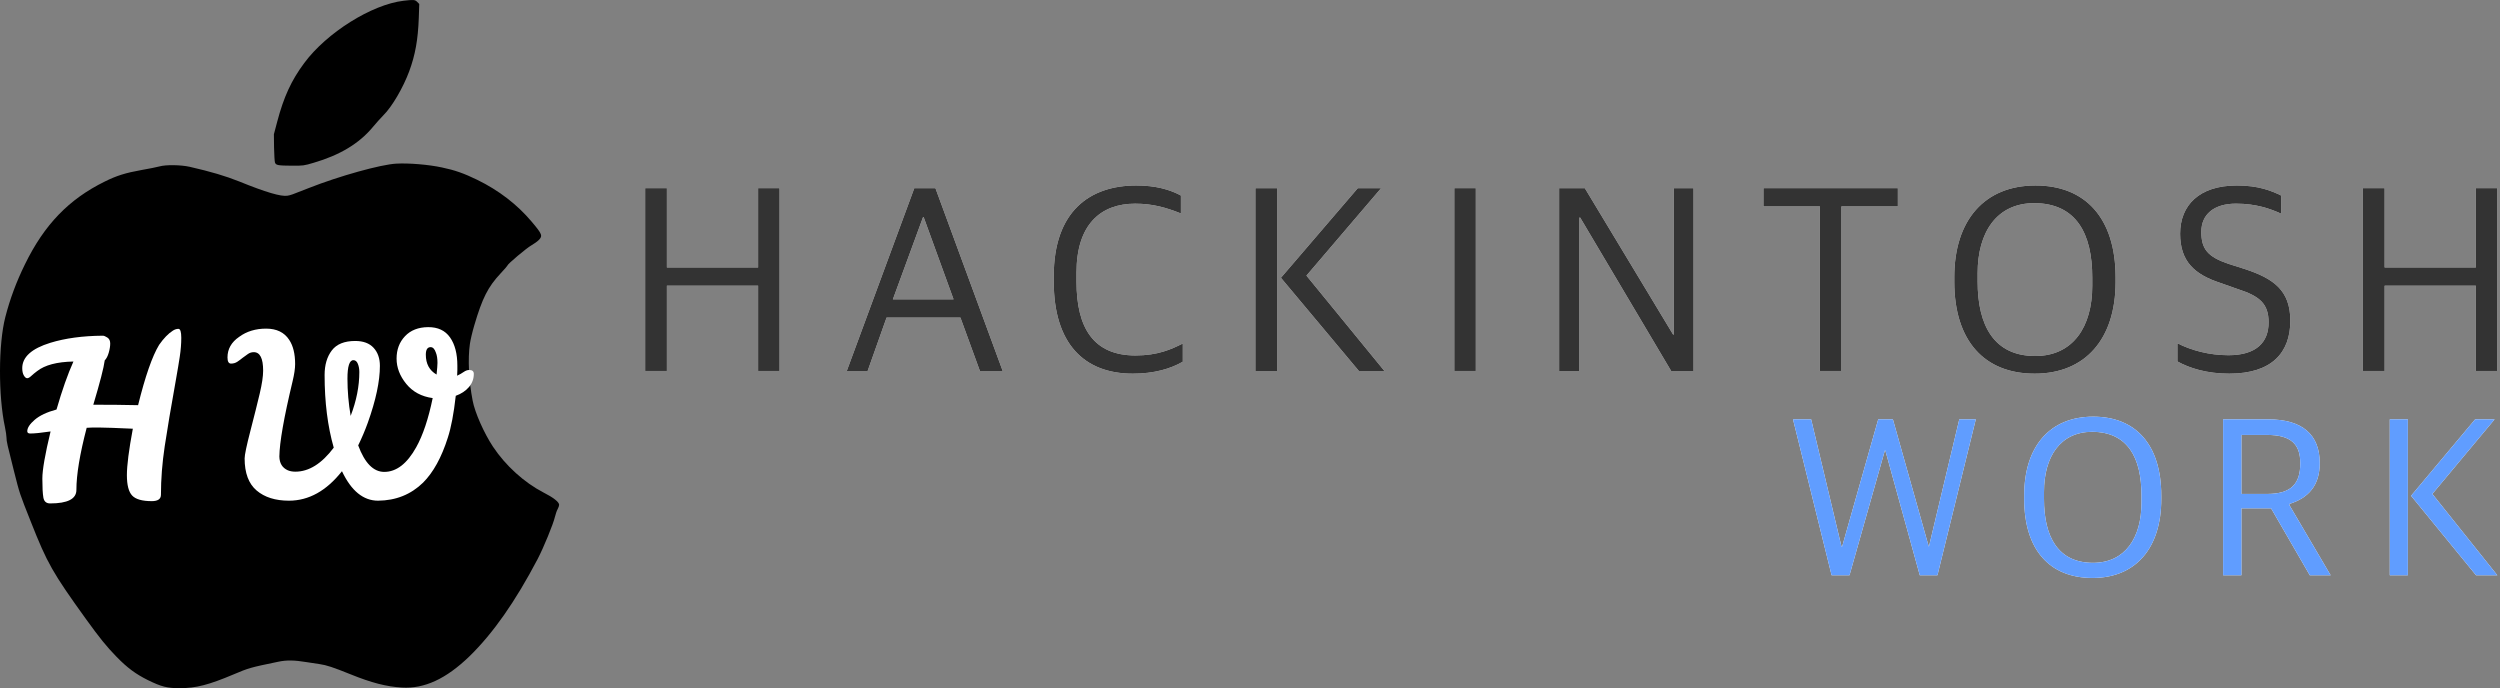 <?xml version="1.0" encoding="UTF-8"?>
<svg width="930px" height="256px" viewBox="0 0 930 256" version="1.1" xmlns="http://www.w3.org/2000/svg" xmlns:xlink="http://www.w3.org/1999/xlink">
    <rect x="0" y="0" width="930" height="256" fill="#808080" stroke="none"/>
    <title>编组 2</title>
    <defs>
        <polygon id="path-1" points="681.352 214 688.015 214 701.171 167.583 701.342 167.583 714.156 214 720.734 214 735 156 728.849 156 717.573 203.282 717.487 203.282 704.161 156 698.693 156 685.281 203.282 685.025 203.282 673.749 156 667 156"></polygon>
        <path d="M778.413,215 C794.372,215 804,204.004 804,185.736 L804,184.351 C804,165.303 794.372,155 778.673,155 C762.628,155 753,165.996 753,184.264 L753,185.649 C753,204.697 762.628,215 778.413,215 Z M778.587,209.372 C765.577,209.372 760.372,199.675 760.372,185.649 L760.372,182.965 C760.372,169.978 766.357,160.628 778.327,160.628 C791.51,160.714 796.628,170.238 796.628,184.351 L796.628,187.035 C796.628,199.935 790.643,209.372 778.587,209.372 Z" id="path-2"></path>
        <path d="M827,214 L833.81,214 L833.81,189.106 L844.845,189.106 L859.241,214 L867,214 L851.655,187.896 L851.655,187.463 C858.81,185.216 862.948,180.548 862.948,172.25 C862.948,161.791 856.569,156 843.81,156 L827,156 L827,214 Z M833.81,183.747 L833.81,161.791 L843.293,161.791 C852.172,161.791 855.707,165.162 855.707,172.337 C855.707,179.857 852.431,183.747 843.379,183.747 L833.81,183.747 Z" id="path-3"></path>
        <path d="M921.085,214 L929,214 L904.83,183.747 L927.979,156 L920.745,156 L896.915,184.438 L921.085,214 Z M889,214 L895.723,214 L895.723,156 L889,156 L889,214 Z" id="path-4"></path>
        <polygon id="path-5" points="-0.31 69.54 7.771 69.54 7.771 37.82 41.71 37.82 41.71 69.54 49.69 69.54 49.69 1.54 41.71 1.54 41.71 31.03 7.771 31.03 7.771 1.54 -0.31 1.54"></polygon>
        <path d="M74.69,69.54 L82.451,69.54 L89.496,49.677 L116.965,49.677 L124.215,69.54 L132.69,69.54 L107.672,1.54 L99.81,1.54 L74.69,69.54 Z M103.077,12.282 L103.282,12.282 L114.412,42.887 L91.845,42.887 L103.077,12.282 Z" id="path-6"></path>
        <path d="M181.074,70.54 C189.023,70.54 195.162,68.722 199.69,66.096 L199.69,59.328 C195.464,61.449 190.432,63.772 182.08,63.772 C166.583,63.772 160.143,53.671 160.143,36.298 L160.143,32.964 C160.143,14.984 169.199,7.308 181.979,7.308 C188.621,7.308 193.652,8.823 198.986,10.944 L198.986,4.277 C194.86,2.055 189.627,0.54 182.382,0.54 C165.174,0.54 151.69,10.035 151.69,34.277 L151.69,36.298 C151.69,59.227 162.86,70.54 181.074,70.54 Z" id="path-7"></path>
        <path d="M265.192,69.54 L274.69,69.54 L245.686,34.071 L273.464,1.54 L264.784,1.54 L236.188,34.881 L265.192,69.54 Z M226.69,69.54 L234.758,69.54 L234.758,1.54 L226.69,1.54 L226.69,69.54 Z" id="path-8"></path>
        <polygon id="path-9" points="300.69 69.54 308.69 69.54 308.69 1.54 300.69 1.54"></polygon>
        <polygon id="path-10" points="339.69 69.54 347.21 69.54 347.21 12.485 347.515 12.485 381.357 69.54 389.69 69.54 389.69 1.54 382.373 1.54 382.373 55.96 382.068 55.96 349.243 1.54 339.69 1.54"></polygon>
        <polygon id="path-11" points="436.694 69.54 444.686 69.54 444.686 8.33 465.69 8.33 465.69 1.54 415.69 1.54 415.69 8.33 436.694 8.33"></polygon>
        <path d="M516.588,70.54 C535.363,70.54 546.69,57.712 546.69,36.399 L546.69,34.782 C546.69,12.56 535.363,0.54 516.894,0.54 C498.017,0.54 486.69,13.368 486.69,34.681 L486.69,36.298 C486.69,58.52 498.017,70.54 516.588,70.54 Z M516.792,63.974 C501.486,63.974 495.363,52.661 495.363,36.298 L495.363,33.166 C495.363,18.015 502.404,7.106 516.486,7.106 C531.996,7.207 538.017,18.318 538.017,34.782 L538.017,37.914 C538.017,52.964 530.976,63.974 516.792,63.974 Z" id="path-12"></path>
        <path d="M588.974,70.54 C604.825,70.54 611.69,62.673 611.69,50.871 C611.69,39.474 605.329,35.237 595.334,31.808 L588.671,29.69 C580.998,27.067 578.575,24.243 578.575,17.788 C578.575,11.333 583.219,7.298 591.498,7.298 C598.969,7.298 604.32,9.214 608.257,11.03 L608.257,4.272 C604.522,2.456 599.777,0.54 591.801,0.54 C577.666,0.54 570.7,8.004 570.7,18.494 C570.7,28.782 576.051,33.624 585.541,36.75 L592.103,39.07 C600.281,41.693 603.613,44.517 603.613,51.477 C603.613,58.84 599.07,63.681 588.671,63.681 C581.503,63.681 574.839,61.866 569.69,59.243 L569.69,66.001 C574.233,68.523 580.695,70.54 588.974,70.54 Z" id="path-13"></path>
        <polygon id="path-14" points="638.69 69.54 646.771 69.54 646.771 37.82 680.71 37.82 680.71 69.54 688.69 69.54 688.69 1.54 680.71 1.54 680.71 31.03 646.771 31.03 646.771 1.54 638.69 1.54"></polygon>
    </defs>
    <g id="页面-1" stroke="none" stroke-width="1" fill="none" fill-rule="evenodd">
        <g id="编组-2" fill-rule="nonzero">
            <g id="2962084" transform="translate(-0, 0)" fill="#000000">
                <g id="编组" transform="translate(104, 128) scale(-1, 1) rotate(-180) translate(-104, -128) translate(0, 0)">
                    <path d="M150.14,255.72 C138.288,254.342 121.516,243.818 113.187,232.561 C108.383,226.111 105.558,219.955 103.112,210.691 L101.889,206.059 L101.947,201.134 C102.006,198.437 102.151,195.916 102.297,195.506 C102.675,194.539 103.403,194.392 108.528,194.363 C112.78,194.333 113.042,194.363 116.682,195.447 C126.408,198.291 133.542,202.571 138.609,208.639 C139.832,210.134 141.666,212.128 142.627,213.125 C145.83,216.291 149.936,223.326 152.207,229.424 C154.479,235.551 155.498,241.238 155.789,249.329 L155.964,254.518 L155.207,255.28 C154.362,256.13 153.896,256.16 150.14,255.72 Z" id="路径"></path>
                    <path d="M147.432,195.125 C141.666,194.832 126.146,190.493 114.993,186.096 C108.237,183.428 108.237,183.428 106.898,183.193 C104.568,182.812 98.861,184.483 89.047,188.47 C83.835,190.552 78.477,192.135 70.557,193.952 C67.237,194.685 61.734,194.773 59.346,194.099 C58.385,193.835 55.356,193.219 52.619,192.75 C46.737,191.695 43.417,190.669 38.991,188.47 C25.626,181.904 16.511,172.464 9.29,157.689 C6.087,151.181 3.728,144.819 1.981,138.048 C-0.611,127.992 -0.669,108.703 1.864,97.006 C2.155,95.57 2.417,93.869 2.417,93.195 C2.417,91.788 2.68,90.732 5.126,81.029 C7.397,72.058 7.164,72.791 11.503,61.827 C17.589,46.437 19.511,43.036 31.944,25.769 C37.04,18.704 39.632,15.48 43.388,11.639 C47.319,7.594 50.493,5.249 54.978,3.021 C60.045,0.529 62.258,-0.028 66.917,0 C72.886,0 77.691,1.232 86.834,5.102 C92.6,7.535 92.979,7.652 103.462,9.822 C106.606,10.496 109.518,10.437 113.945,9.704 C115.459,9.47 117.73,9.118 118.953,8.942 C121.428,8.591 123.932,7.77 130.397,5.161 C138.201,1.995 143.704,0.587 149.47,0.236 C157.856,-0.292 165.952,3.46 174.6,11.815 C183.423,20.405 191.664,32.16 199.992,48.02 C202.234,52.3 205.816,61.065 206.428,63.704 C206.69,64.759 207.126,66.078 207.447,66.606 C207.738,67.133 208,67.866 208,68.189 C208,69.244 205.874,70.915 202.118,72.821 C195.042,76.485 188.082,82.759 183.394,89.824 C180.045,94.895 176.668,102.488 175.823,106.973 C174.396,114.361 173.989,122.452 174.804,128.08 C175.008,129.546 175.736,132.624 176.435,134.969 C179.434,145.142 181.501,149.217 186.19,154.259 C187.616,155.754 188.781,157.132 188.781,157.249 C188.781,157.748 195.915,163.757 197.663,164.725 C198.624,165.282 199.847,166.132 200.371,166.66 C201.972,168.243 201.739,168.858 197.721,173.607 C192.334,179.969 185.549,185.187 177.57,189.086 C172.591,191.519 169.155,192.721 164.35,193.718 C159.429,194.773 152.091,195.389 147.432,195.125 Z" id="路径"></path>
                </g>
            </g>
            <g id="HW" transform="translate(8.275, 121.697)" fill="#FFFFFF">
                <path d="M26.435,28.858 C32.442,28.858 37.995,28.915 43.095,29.028 C45.758,18.261 48.365,10.781 50.915,6.588 C52.615,4.151 54.315,2.395 56.015,1.318 C56.695,0.865 57.389,0.638 58.097,0.638 C58.806,0.638 59.16,1.743 59.16,3.953 C59.16,6.163 58.976,8.486 58.608,10.923 C58.239,13.36 57.772,16.165 57.205,19.338 C55.335,29.765 53.932,38.095 52.998,44.328 C52.062,50.561 51.595,56.568 51.595,62.348 C51.595,63.935 50.462,64.728 48.195,64.728 C44.625,64.728 42.188,64.034 40.885,62.645 C39.582,61.257 38.93,58.735 38.93,55.08 C38.93,51.425 39.667,45.66 41.14,37.783 C34.907,37.5 30.968,37.358 29.325,37.358 L25.84,37.358 C25.217,37.358 24.593,37.386 23.97,37.443 C21.42,47.19 20.145,54.896 20.145,60.563 C20.145,63.906 16.887,65.578 10.37,65.578 C8.953,65.578 8.117,64.855 7.862,63.41 C7.607,61.965 7.48,59.614 7.48,56.355 C7.48,53.097 8.5,47.246 10.54,38.803 C7.083,39.313 4.562,39.568 2.975,39.568 C2.238,39.568 1.87,39.285 1.87,38.718 C1.87,37.471 2.791,36.055 4.633,34.468 C6.474,32.881 9.18,31.606 12.75,30.643 C14.847,23.39 16.943,17.44 19.04,12.793 C12.92,12.906 8.415,14.096 5.525,16.363 C4.618,17.043 3.882,17.652 3.315,18.19 C2.748,18.729 2.252,18.998 1.827,18.998 C1.403,18.998 0.992,18.658 0.595,17.978 C0.198,17.298 1.42108547e-14,16.391 1.42108547e-14,15.258 C1.42108547e-14,11.121 3.485,7.976 10.455,5.823 C16.008,4.123 22.468,3.245 29.835,3.188 L30.005,3.188 C30.402,3.188 30.954,3.415 31.663,3.868 C32.371,4.321 32.725,5.058 32.725,6.078 C32.725,7.098 32.541,8.245 32.172,9.52 C31.804,10.795 31.308,11.745 30.685,12.368 C30.345,15.031 28.928,20.528 26.435,28.858 Z" id="路径"></path>
                <path d="M81.962,11.433 C81.338,11.943 80.687,12.425 80.007,12.878 C79.327,13.331 78.547,13.558 77.669,13.558 C76.791,13.558 76.352,12.793 76.352,11.263 C76.352,8.146 77.797,5.596 80.687,3.613 C83.463,1.573 86.807,0.553 90.717,0.553 C94.627,0.553 97.488,1.941 99.302,4.718 C100.775,6.928 101.512,9.931 101.512,13.728 C101.512,15.371 101.2,17.496 100.577,20.103 C97.347,33.59 95.703,42.94 95.647,48.153 C95.703,50.646 96.752,52.346 98.792,53.253 C99.585,53.593 100.52,53.763 101.597,53.763 C106.64,53.763 111.4,50.788 115.877,44.838 C113.61,36.905 112.477,27.895 112.477,17.808 C112.477,14.068 113.369,11.022 115.154,8.67 C116.939,6.319 119.843,5.143 123.867,5.143 C126.87,5.143 129.151,5.993 130.709,7.693 C132.268,9.393 133.047,11.631 133.047,14.408 C133.047,20.131 131.545,27.186 128.542,35.573 C127.522,38.406 126.332,41.211 124.972,43.988 C127.408,50.561 130.638,53.848 134.662,53.848 C139.195,53.848 143.162,50.788 146.562,44.668 C149.055,40.191 151.095,34.1 152.682,26.393 C148.545,25.826 145.273,24.07 142.864,21.123 C140.456,18.176 139.252,15.031 139.252,11.688 C139.252,8.345 140.3,5.568 142.397,3.358 C144.493,1.148 147.355,0.029 150.982,0 C154.608,-0.028 157.328,1.247 159.142,3.825 C160.955,6.404 161.862,9.903 161.862,14.323 L161.862,16.023 C161.862,16.646 161.833,17.326 161.777,18.063 C162.74,17.61 163.562,17.142 164.242,16.66 C164.922,16.179 165.602,15.938 166.282,15.938 C167.415,15.938 167.982,16.42 167.982,17.383 C167.982,19.253 167.373,20.896 166.154,22.313 C164.936,23.73 163.307,24.806 161.267,25.543 C160.53,32.173 159.538,37.386 158.292,41.183 C155.968,48.493 152.908,54.046 149.112,57.843 C144.578,62.263 138.997,64.501 132.367,64.558 C126.87,64.558 122.393,60.903 118.937,53.593 C113.157,60.903 106.583,64.558 99.217,64.558 C94.173,64.558 90.164,63.297 87.189,60.775 C84.214,58.254 82.727,54.273 82.727,48.833 C82.727,47.53 83.449,44.087 84.894,38.505 C86.339,32.924 87.487,28.334 88.337,24.735 C89.187,21.137 89.612,18.29 89.612,16.193 C89.612,11.603 88.45,9.308 86.127,9.308 C85.333,9.308 84.611,9.535 83.959,9.988 C83.308,10.441 82.642,10.923 81.962,11.433 Z M123.187,12.283 C121.713,12.283 120.977,14.578 120.977,19.168 C120.977,23.758 121.373,28.376 122.167,33.023 C124.32,27.413 125.397,21.973 125.397,16.703 C125.397,15.57 125.213,14.55 124.844,13.643 C124.476,12.736 123.923,12.283 123.187,12.283 Z M151.917,7.438 C150.727,7.438 150.132,8.373 150.132,10.243 C150.132,13.643 151.463,16.108 154.127,17.638 C154.353,15.485 154.467,14.04 154.467,13.303 C154.467,11.716 154.268,10.441 153.872,9.478 C153.418,8.118 152.767,7.438 151.917,7.438 Z" id="形状"></path>
            </g>
            <g id="路径">
                <use fill="#FFFFFF" xlink:href="#path-1"></use>
                <use fill="#609DFF" xlink:href="#path-1"></use>
            </g>
            <g id="形状">
                <use fill="#FFFFFF" xlink:href="#path-2"></use>
                <use fill="#609DFF" xlink:href="#path-2"></use>
            </g>
            <g id="形状">
                <use fill="#FFFFFF" xlink:href="#path-3"></use>
                <use fill="#609DFF" xlink:href="#path-3"></use>
            </g>
            <g id="形状">
                <use fill="#FFFFFF" xlink:href="#path-4"></use>
                <use fill="#609DFF" xlink:href="#path-4"></use>
            </g>
            <g id="HACKINTOSH" transform="translate(240.31, 68.46)">
                <g id="路径">
                    <use fill="#FFFFFF" xlink:href="#path-5"></use>
                    <use fill="#333333" xlink:href="#path-5"></use>
                </g>
                <g id="形状">
                    <use fill="#FFFFFF" xlink:href="#path-6"></use>
                    <use fill="#333333" xlink:href="#path-6"></use>
                </g>
                <g id="路径">
                    <use fill="#FFFFFF" xlink:href="#path-7"></use>
                    <use fill="#333333" xlink:href="#path-7"></use>
                </g>
                <g id="形状">
                    <use fill="#FFFFFF" xlink:href="#path-8"></use>
                    <use fill="#333333" xlink:href="#path-8"></use>
                </g>
                <g id="路径">
                    <use fill="#FFFFFF" xlink:href="#path-9"></use>
                    <use fill="#333333" xlink:href="#path-9"></use>
                </g>
                <g id="路径">
                    <use fill="#FFFFFF" xlink:href="#path-10"></use>
                    <use fill="#333333" xlink:href="#path-10"></use>
                </g>
                <g id="路径">
                    <use fill="#FFFFFF" xlink:href="#path-11"></use>
                    <use fill="#333333" xlink:href="#path-11"></use>
                </g>
                <g id="形状">
                    <use fill="#FFFFFF" xlink:href="#path-12"></use>
                    <use fill="#333333" xlink:href="#path-12"></use>
                </g>
                <g id="路径">
                    <use fill="#FFFFFF" xlink:href="#path-13"></use>
                    <use fill="#333333" xlink:href="#path-13"></use>
                </g>
                <g id="路径">
                    <use fill="#FFFFFF" xlink:href="#path-14"></use>
                    <use fill="#333333" xlink:href="#path-14"></use>
                </g>
            </g>
        </g>
    </g>
</svg>